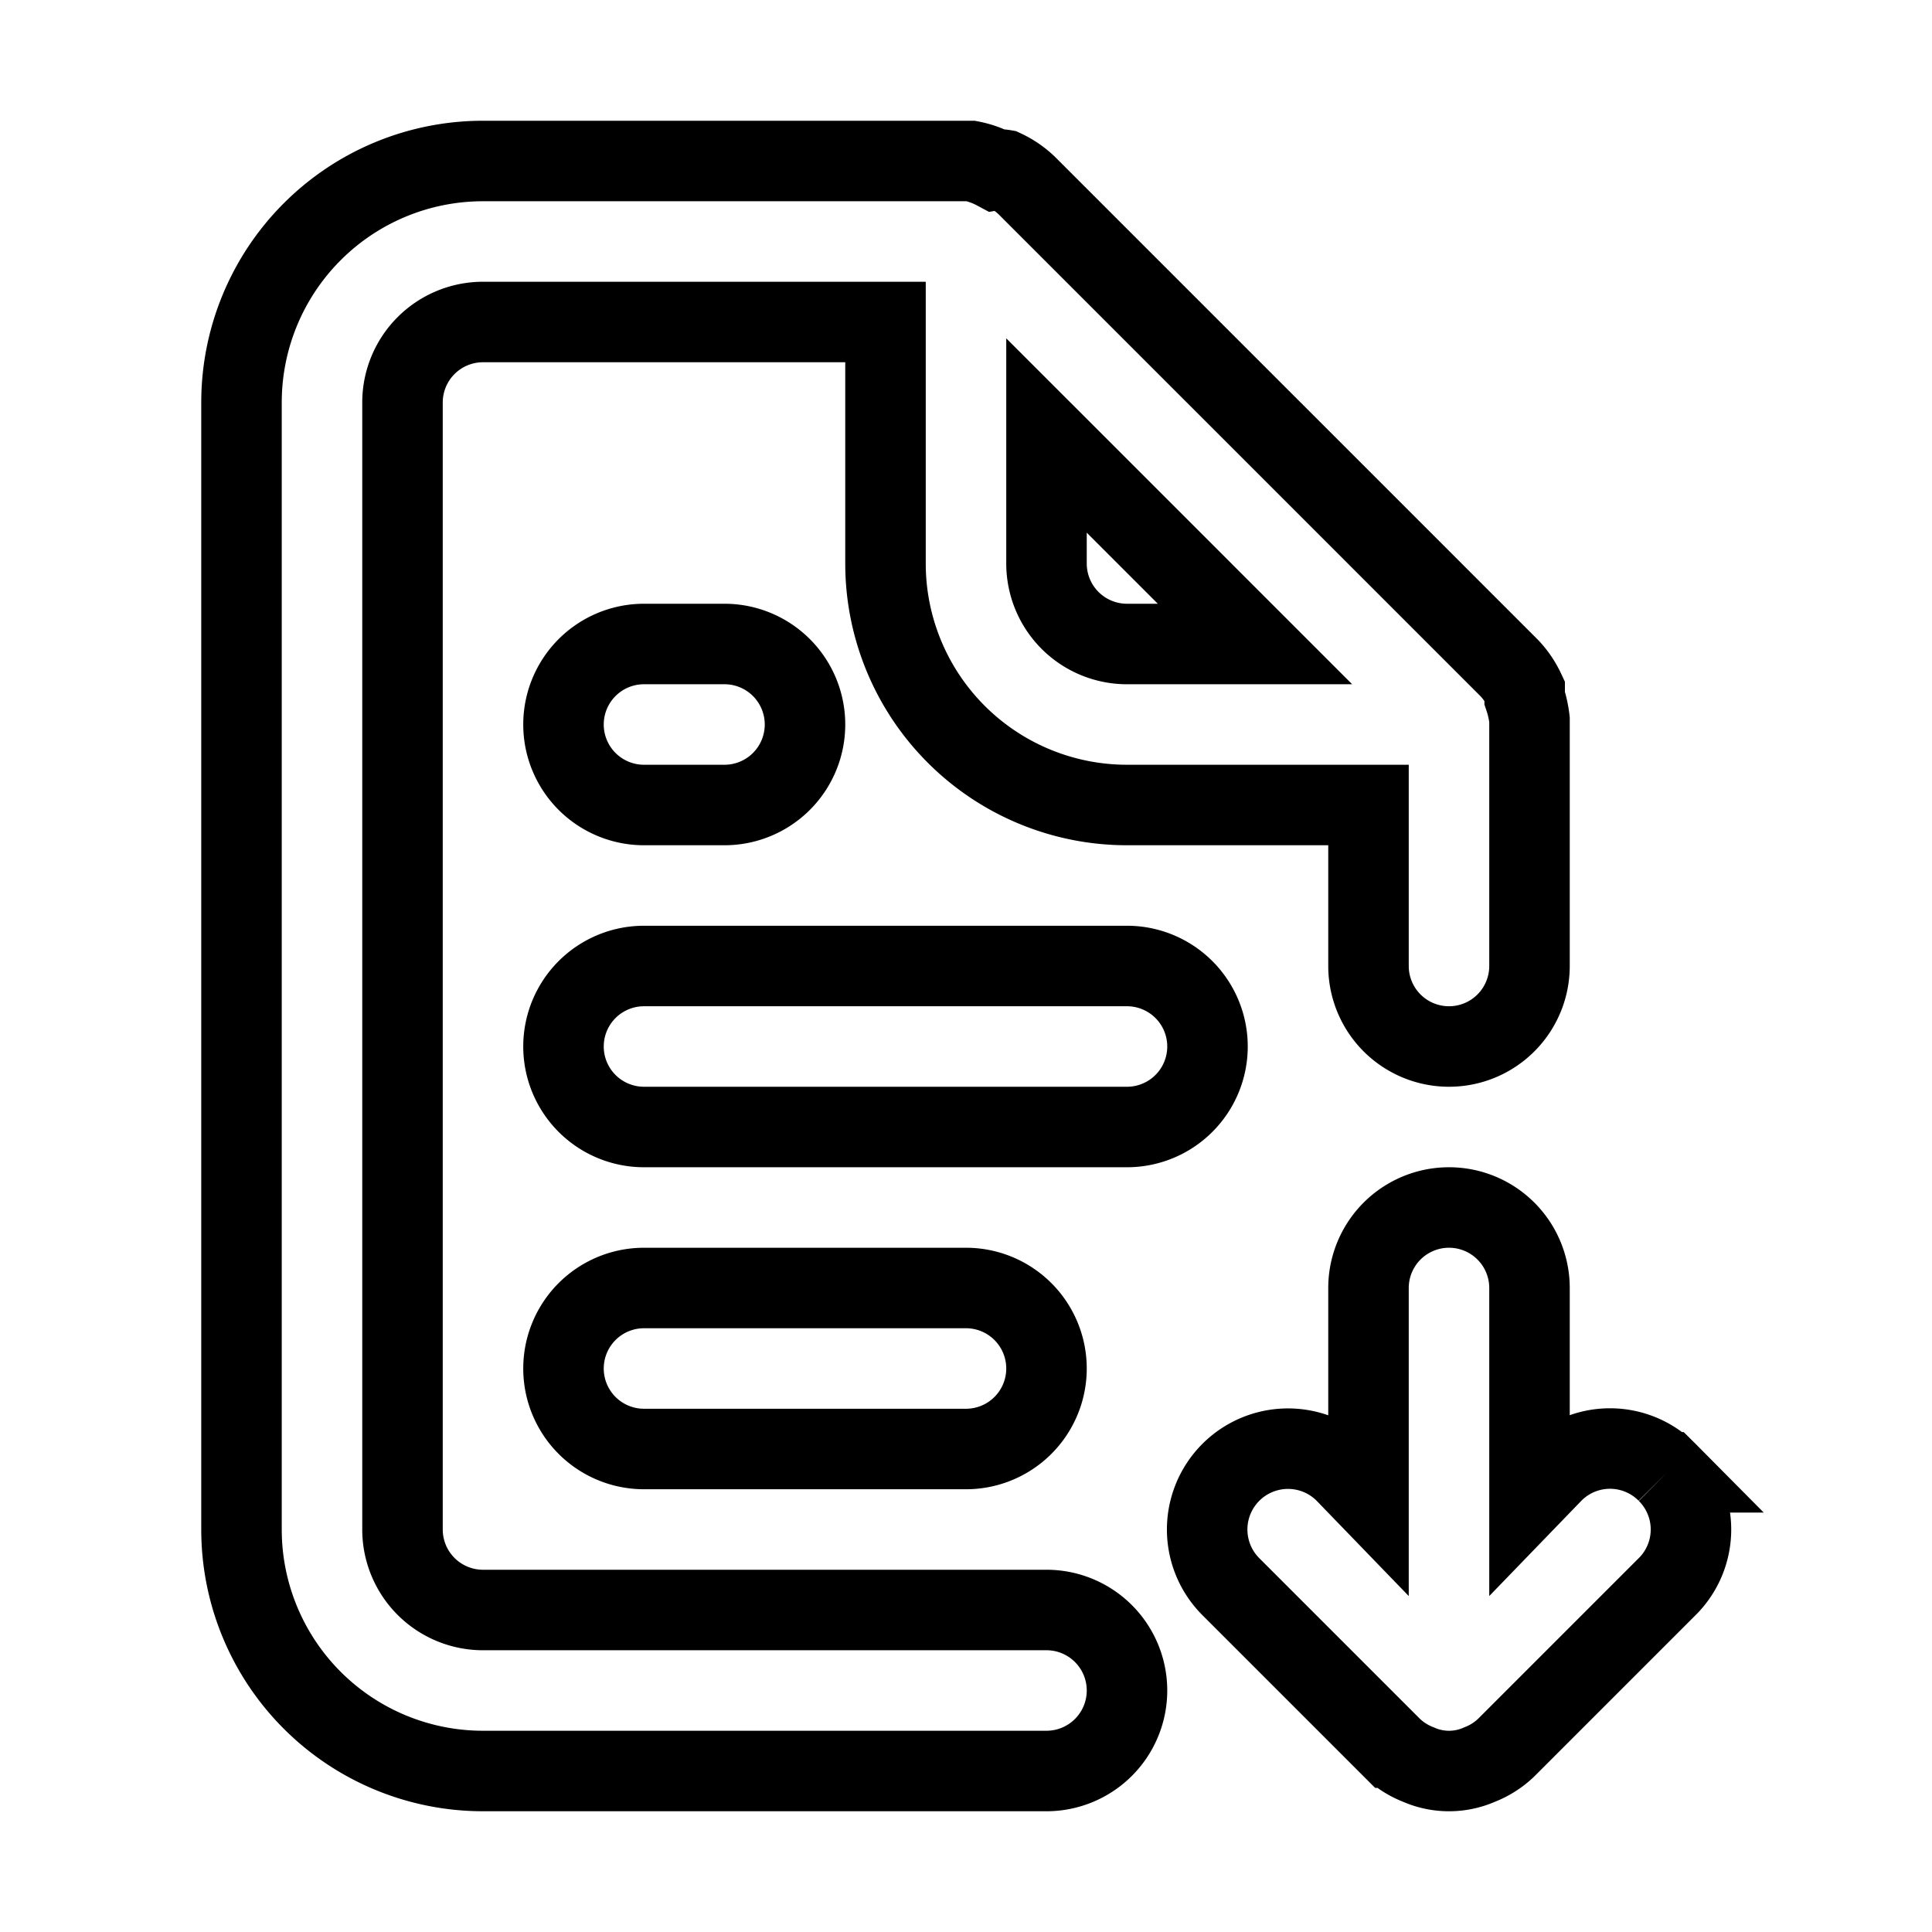 <svg xmlns="http://www.w3.org/2000/svg" viewBox="0 0 24 24" fill="none" stroke="currentColor"><path d="M8,8a1,1,0,0,0,0,2H9A1,1,0,0,0,9,8Zm5,12H6a1,1,0,0,1-1-1V5A1,1,0,0,1,6,4h5V7a3,3,0,0,0,3,3h3v2a1,1,0,0,0,2,0V9s0,0,0-.06a1.31,1.31,0,0,0-.06-.27l0-.09a1.07,1.07,0,0,0-.19-.28h0l-6-6h0a1.07,1.07,0,0,0-.28-.19.29.29,0,0,0-.1,0A1.1,1.1,0,0,0,12.06,2H6A3,3,0,0,0,3,5V19a3,3,0,0,0,3,3h7a1,1,0,0,0,0-2ZM13,5.41,15.59,8H14a1,1,0,0,1-1-1ZM14,12H8a1,1,0,0,0,0,2h6a1,1,0,0,0,0-2Zm6.71,6.29a1,1,0,0,0-1.42,0l-.29.3V16a1,1,0,0,0-2,0v2.59l-.29-.3a1,1,0,0,0-1.42,1.42l2,2a1,1,0,0,0,.33.21.94.94,0,0,0,.76,0,1,1,0,0,0,.33-.21l2-2A1,1,0,0,0,20.71,18.29ZM12,18a1,1,0,0,0,0-2H8a1,1,0,0,0,0,2Z"/></svg>